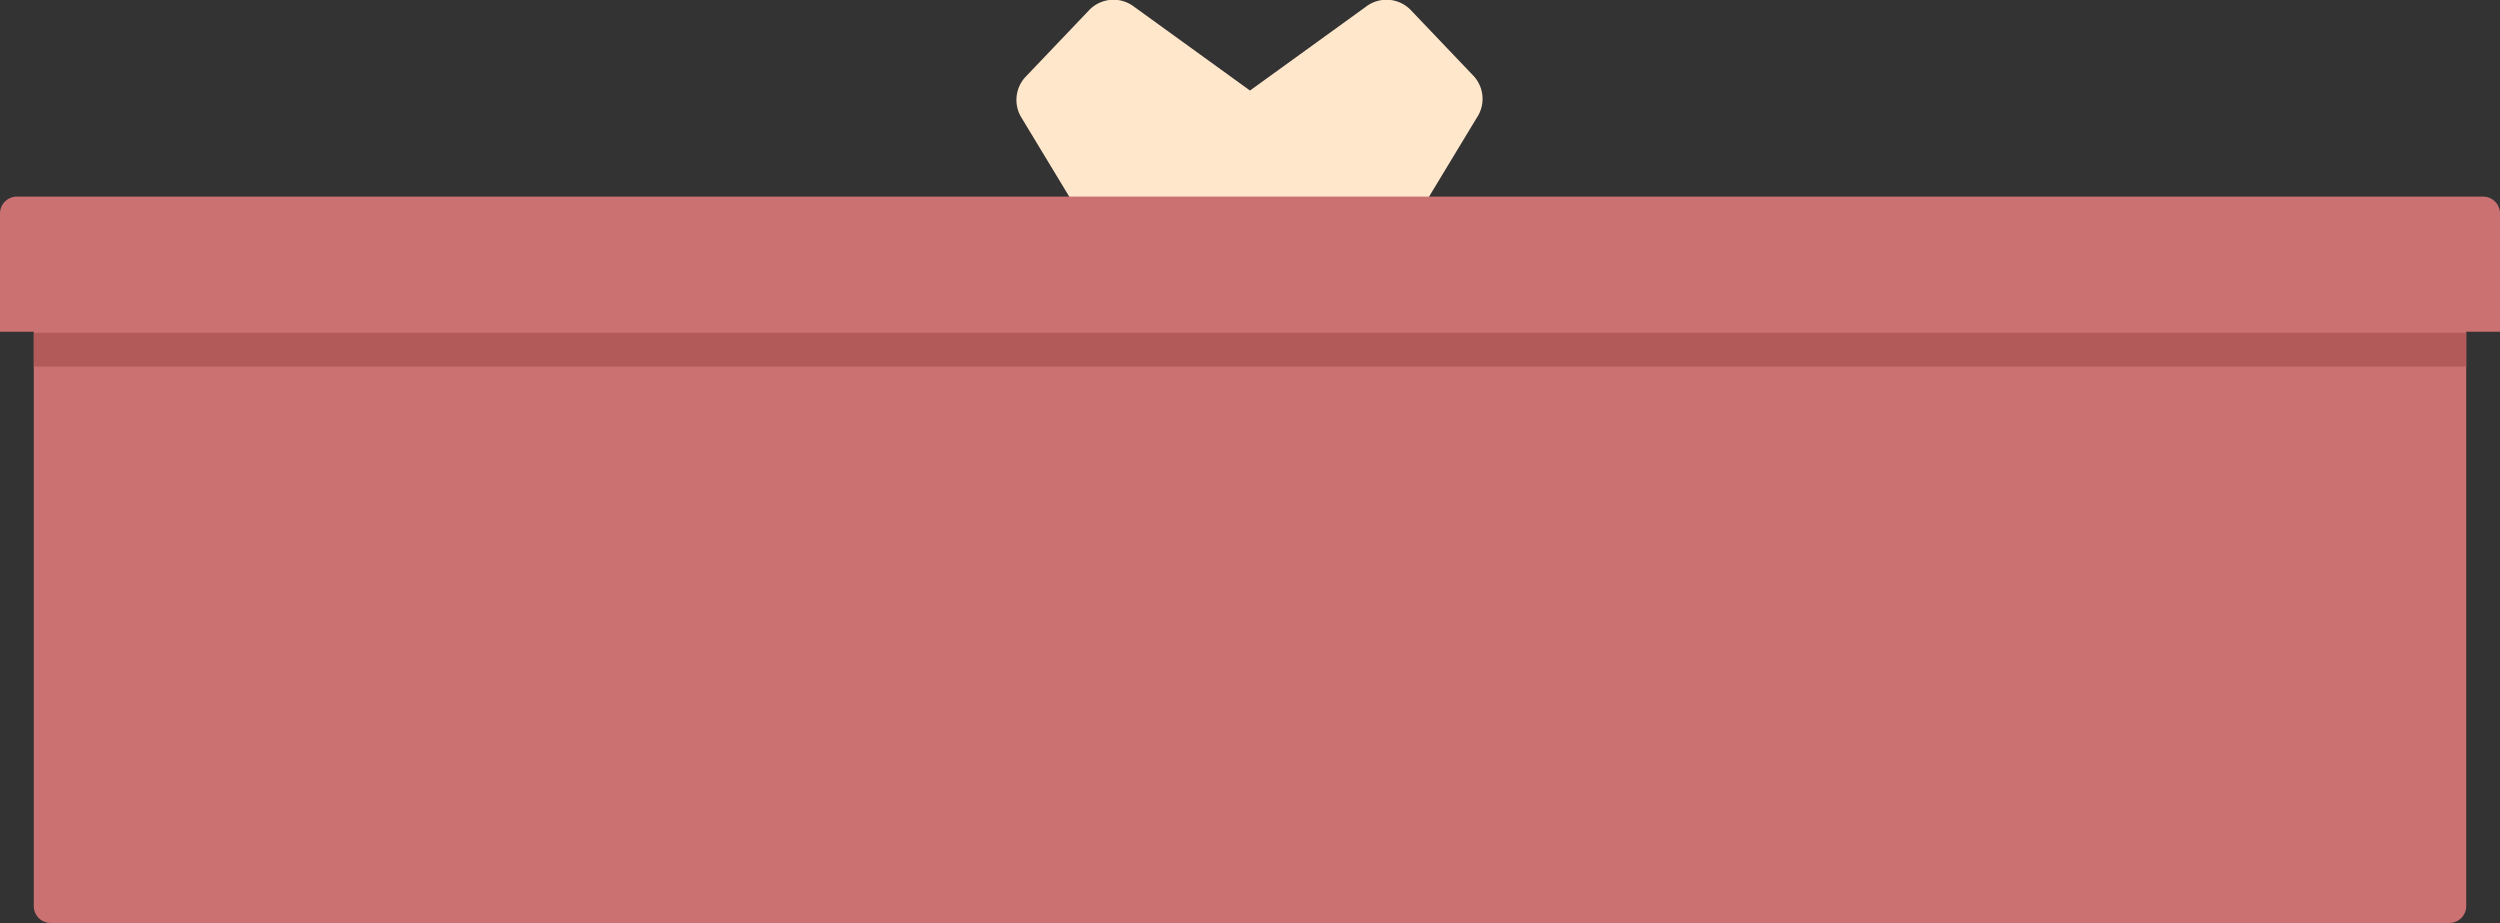 <svg xmlns="http://www.w3.org/2000/svg" viewBox="0 0 74 27.32"><rect x="0" y="0" width="74" height="27.32" fill="#333333" stroke="none"/><defs><style>.cls-1{fill:#cc7171;}.cls-2{fill:#ffe7cc;}.cls-3{fill:#b25959;}</style></defs><title>pink</title><g id="Layer_2" data-name="Layer 2"><g id="Layer_1-2" data-name="Layer 1"><path class="cls-1" d="M1,8.32H73a0,0,0,0,1,0,0v18.5a.5.5,0,0,1-.5.5H1.5a.5.5,0,0,1-.5-.5V8.32A0,0,0,0,1,1,8.32Z"/><path class="cls-2" d="M43.62,2.25,41.78.32A1,1,0,0,0,40.43.2L37,2.68,33.57.2a1,1,0,0,0-1.35.12L30.38,2.25a1,1,0,0,0-.14,1.24l2.22,3.67H37L37,6.88l0,.28h4.49l2.22-3.67A1,1,0,0,0,43.62,2.25Z"/><path class="cls-1" d="M.5,5.82h73a.5.5,0,0,1,.5.5v3.5a0,0,0,0,1,0,0H0a0,0,0,0,1,0,0V6.32A.5.5,0,0,1,.5,5.82Z"/><rect class="cls-3" x="1" y="9.85" width="72" height="1"/></g></g></svg>